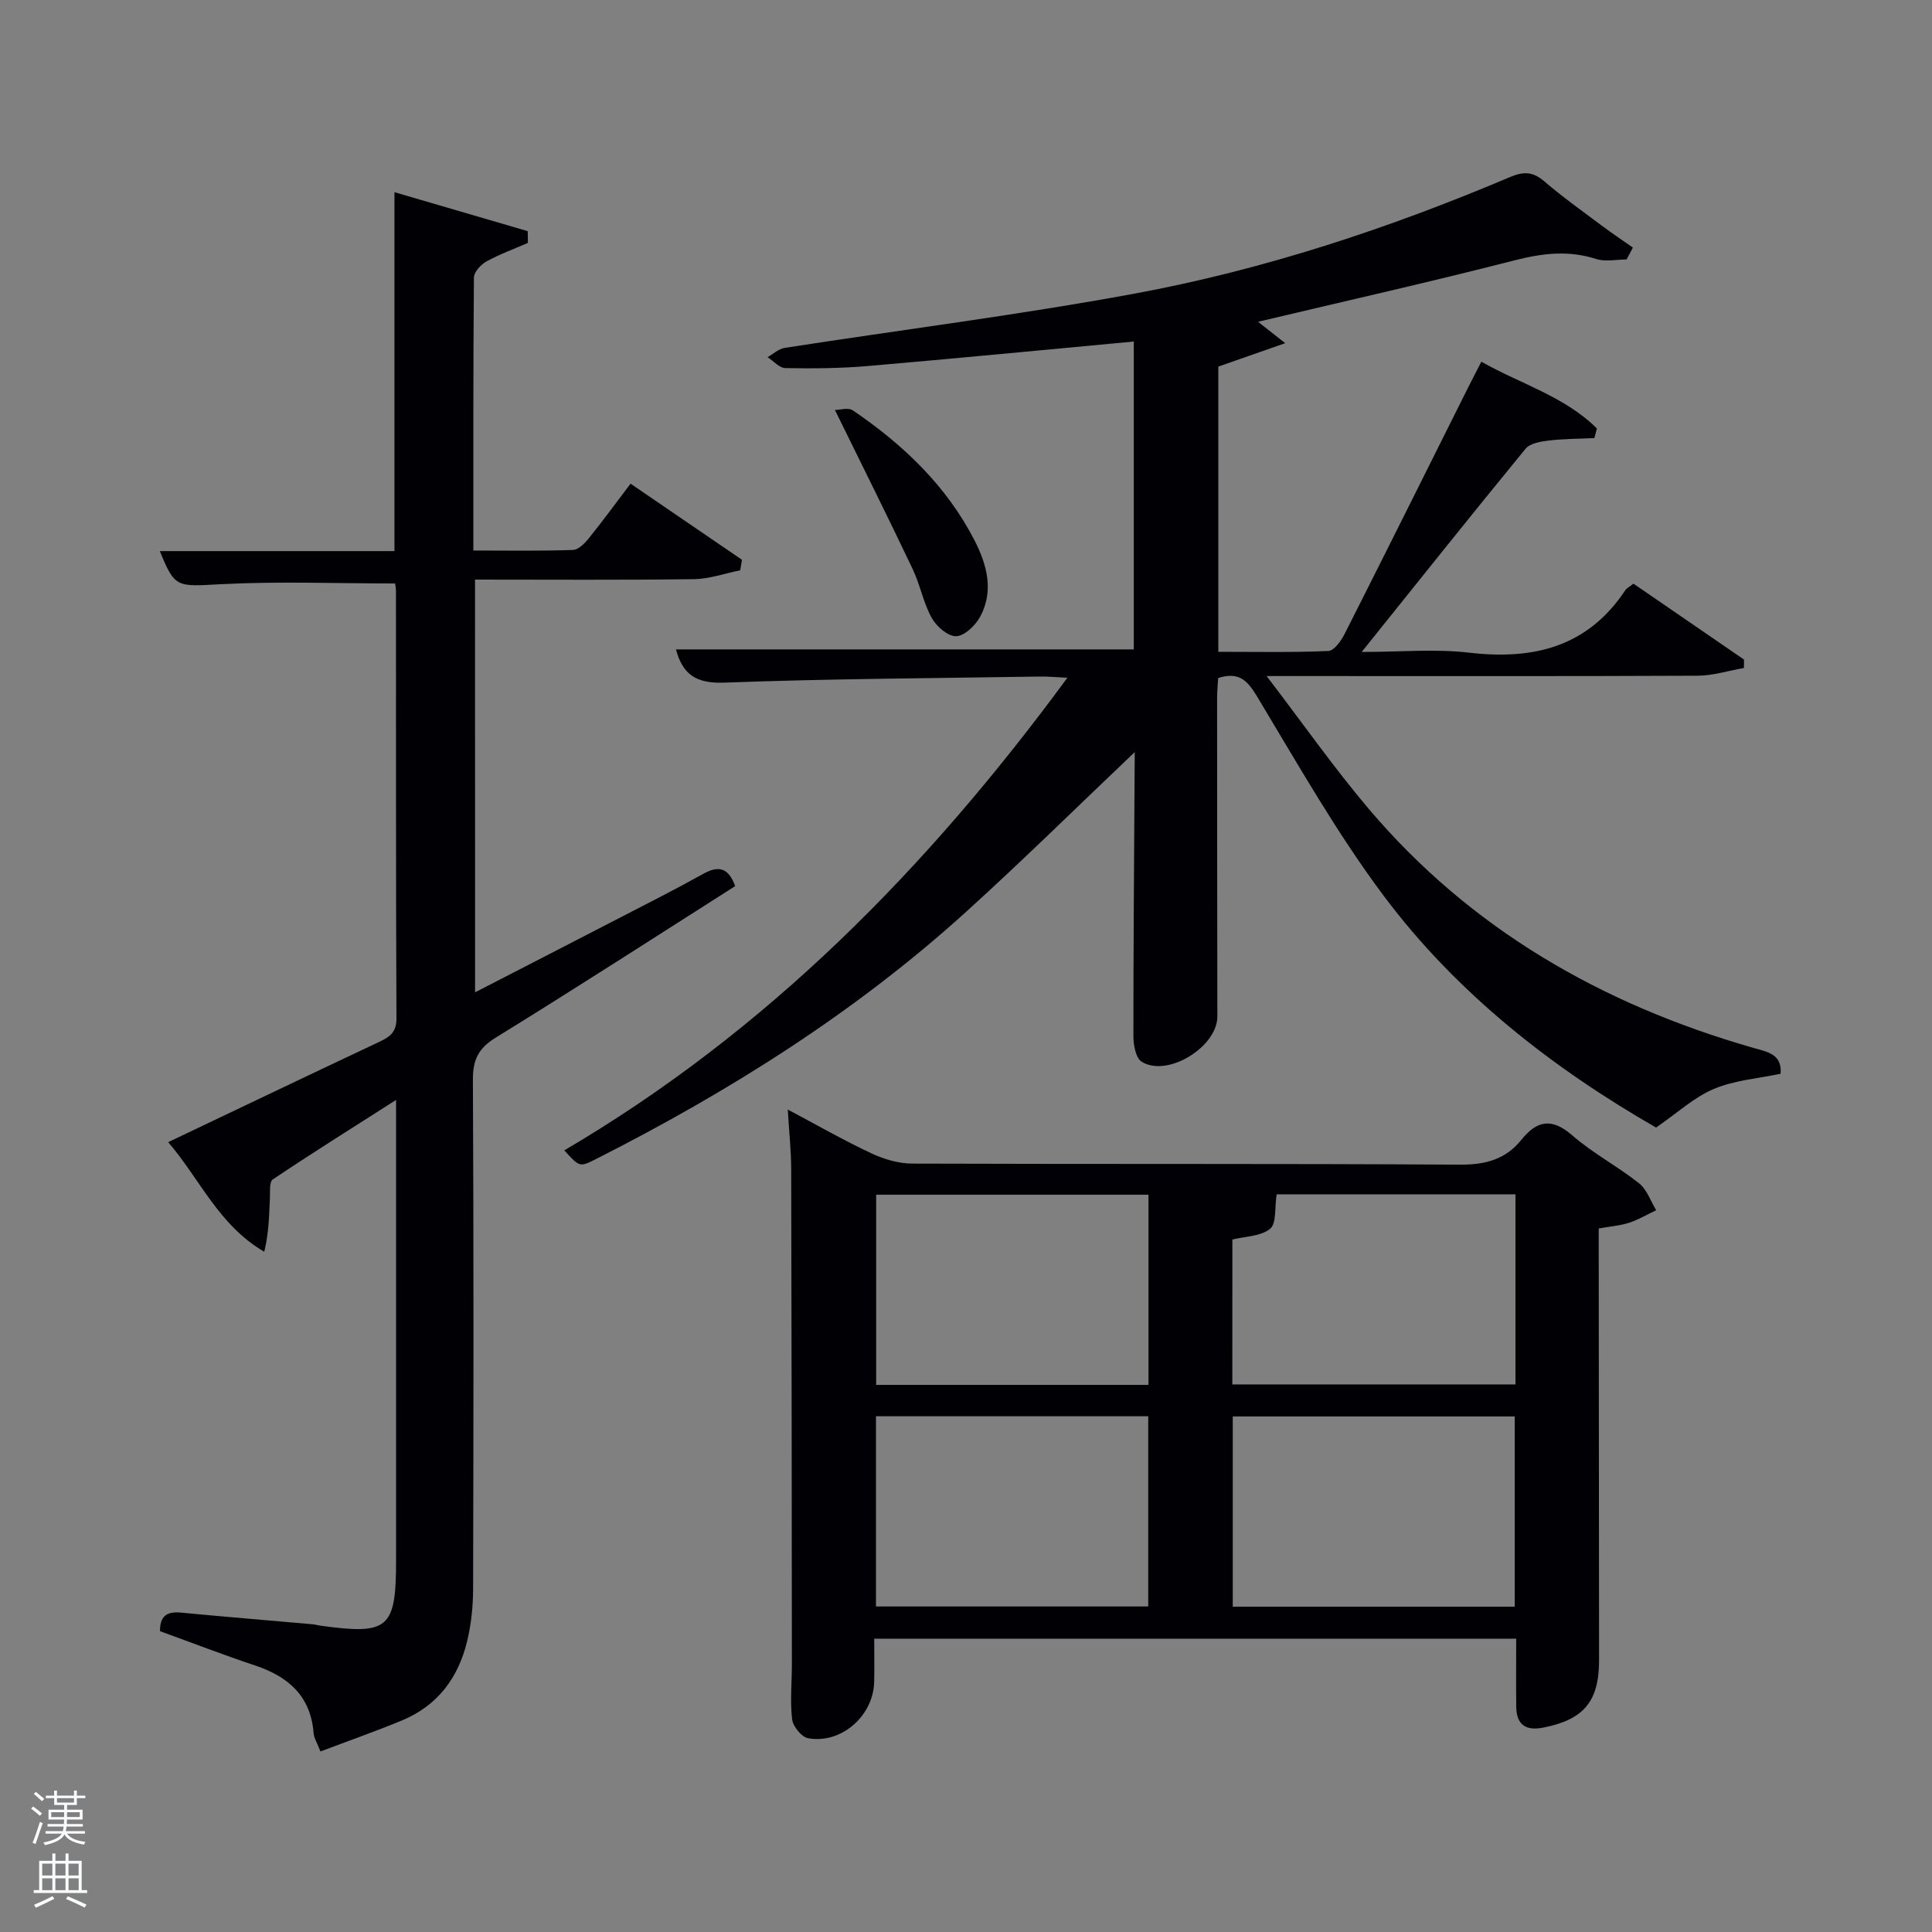 <svg enable-background="new 0 0 400 400" viewBox="0 0 400 400" xmlns="http://www.w3.org/2000/svg"><rect x="0" y="0" width="400" height="400" fill="#808080" stroke="none"/><path d="m6.44 374.46.42-.45c.65.47 1.27.95 1.85 1.44l-.45.49c-.65-.56-1.25-1.06-1.82-1.48m.93 7.33-.63-.26c.55-1.36 1.05-2.8 1.52-4.33.19.1.38.19.59.27-.46 1.29-.95 2.73-1.48 4.32m-.38-10.38.44-.42c.43.34 1.01.82 1.74 1.44l-.49.49c-.53-.51-1.09-1.01-1.69-1.51m2.5.35h1.72v-1.04h.59v1.04h3.52v-1.04h.59v1.04h1.75v.53h-1.75v1.42h-2.03v.97h3.22v2.03h-3.24c0 .35-.01.66-.03.93h3.32v.53h-3.37c-.03.27-.08.58-.15.94h3.96v.53h-3.71c.67.92 1.93 1.48 3.79 1.68-.13.24-.23.44-.29.59-2.13-.38-3.48-1.08-4.04-2.12-.43.97-1.77 1.72-4.03 2.23-.09-.19-.2-.37-.33-.55 2.1-.42 3.37-1.03 3.81-1.83h-3.36v-.53h3.58c.08-.29.13-.61.16-.94h-3.33v-.53h3.39c.02-.27.04-.58.04-.93h-3.23v-2.03h3.25v-.97h-2.07v-1.42h-1.73zm1.12 3.44v1h2.65c.01-.3.02-.44.02-.4v-.25-.35zm1.19-2h3.52v-.91h-3.52zm4.71 2h-2.63v.59c0 .15-.01.28-.01.4h2.64z" fill="#fafbfc"/><path d="m13.56 383.74h.63v1.52h2.72v6.07h1.13v.6h-11.06v-.6h1.13v-6.07h2.73v-1.52h.63v1.52h2.1v-1.52zm-2.69 8.83.38.56c-1.24.63-2.53 1.25-3.85 1.85-.1-.21-.21-.42-.34-.63 1.36-.55 2.63-1.15 3.81-1.78m-2.13-4.27h2.1v-2.45h-2.1zm0 3.04h2.1v-2.46h-2.1zm2.72-3.04h2.1v-2.45h-2.1zm0 3.04h2.1v-2.46h-2.1zm6.07 3.6c-1.41-.71-2.7-1.3-3.86-1.78l.35-.56c1.45.62 2.75 1.19 3.88 1.72zm-1.25-9.09h-2.1v2.45h2.1zm-2.09 5.49h2.1v-2.46h-2.1z" fill="#fafbfc"/><g fill="#010105"><path d="m234.93 155.72c-11.57 10.99-22.94 22.2-34.76 32.93-23.07 20.95-49.23 37.38-76.96 51.41-3.21 1.62-3.26 1.53-6.38-1.89 41.91-24.61 75.15-58.36 104.16-97.85-2.43-.11-4.02-.27-5.6-.25-21.81.35-43.62.45-65.41 1.26-5.75.22-8.62-1.59-10.03-6.88h94.79c0-21.29 0-42.54 0-63.74-18.54 1.72-36.84 3.51-55.17 5.08-5.63.48-11.32.52-16.97.42-1.24-.02-2.45-1.47-3.68-2.26 1.17-.66 2.27-1.72 3.51-1.92 24.1-3.74 48.33-6.79 72.31-11.21 26.85-4.95 52.74-13.51 77.89-24.16 2.86-1.21 4.76-1.13 7.12.9 3.78 3.25 7.87 6.15 11.86 9.14 2.11 1.58 4.3 3.05 6.46 4.56-.43.82-.86 1.64-1.3 2.46-2.11 0-4.39.52-6.31-.1-5.79-1.87-11.24-1.17-17.05.32-17.5 4.49-35.14 8.45-52.95 12.68 1.39 1.1 2.86 2.25 5.63 4.43-5.14 1.8-9.31 3.26-13.85 4.85v59.05c7.59 0 15.2.16 22.77-.17 1.21-.05 2.68-2.13 3.41-3.59 8.57-16.93 17.02-33.93 25.51-50.9.81-1.63 1.66-3.24 2.77-5.4 8.16 4.62 17.26 7.19 23.92 13.82-.17.66-.35 1.32-.52 1.99-3.18.15-6.38.14-9.54.52-1.65.2-3.8.58-4.72 1.7-11.16 13.61-22.14 27.38-33.92 42.06 8.1 0 15.22-.67 22.18.14 13.33 1.56 24.55-1.12 32.38-12.89.34-.51 1-.82 1.71-1.39 7.67 5.27 15.28 10.5 22.89 15.72-.01.58-.02 1.16-.02 1.74-3.19.56-6.38 1.58-9.58 1.6-27.33.13-54.65.07-81.98.07-1.81 0-3.61 0-7.26 0 7.53 9.85 13.88 18.91 20.99 27.32 21.19 25.07 48.42 40.65 79.7 49.64 2.86.82 6.08 1.24 5.72 5.38-4.61.98-9.5 1.33-13.79 3.13-4.1 1.72-7.56 4.96-11.99 8.01-21.08-12.11-41.09-27.52-56.41-48.01-9.71-12.99-17.77-27.24-26.16-41.18-2.02-3.36-3.76-5.26-8.09-3.88-.07 1.2-.22 2.64-.22 4.09 0 21.99.02 43.99.05 65.98.01 6.3-10.37 12.7-15.68 9.36-1.21-.76-1.7-3.44-1.7-5.24-.01-18.32.15-36.65.25-54.98.03-1.55.02-3.15.02-3.87z"/><path d="m163.1 229.72c6.13 3.25 11.6 6.39 17.28 9.05 2.6 1.22 5.63 2.13 8.46 2.14 37.82.14 75.63-.02 113.45.22 5.28.03 9.45-1.11 12.68-5.13 3.3-4.1 6.35-4.59 10.59-.9 4.25 3.69 9.35 6.37 13.78 9.88 1.63 1.29 2.4 3.69 3.56 5.58-1.87.88-3.67 1.97-5.62 2.6-1.87.61-3.89.75-6.28 1.18v5.38c.02 27.99.04 55.97.07 83.96.01 8.59-3.16 12.37-11.61 14.01-3.58.7-5.49-.62-5.54-4.31-.05-4.62-.01-9.24-.01-14.11-44.52 0-88.42 0-132.91 0 0 3.03.05 5.98-.01 8.92-.15 7.05-6.81 12.94-13.69 11.69-1.34-.24-3.13-2.45-3.3-3.91-.44-3.78-.05-7.64-.05-11.47-.03-34.15-.05-68.3-.14-102.45-.01-3.81-.43-7.61-.71-12.33zm92.13 102.93h58.38c0-13.39 0-26.44 0-39.39-19.65 0-38.9 0-58.38 0zm-.09-46.02h58.62c0-13.3 0-26.23 0-39.36-17.1 0-33.95 0-49.44 0-.44 2.79-.02 6.05-1.36 7.14-1.93 1.57-5.14 1.56-7.81 2.22-.01 10.07-.01 19.87-.01 30zm-17.36-39.28c-19.11 0-37.81 0-56.38 0v39.38h56.38c0-13.18 0-26.1 0-39.38zm-56.42 45.87v39.38h56.37c0-13.32 0-26.25 0-39.38-18.85 0-37.43 0-56.37 0z"/><path d="m98.36 205.45c10.02-5.16 19.58-10.07 29.13-15.01 6.06-3.13 12.15-6.2 18.11-9.52 3.2-1.78 5.22-1.27 6.61 2.54-16.49 10.48-32.92 21.11-49.58 31.37-3.62 2.23-4.74 4.61-4.72 8.74.17 35.16.13 70.32.04 105.47-.01 3.62-.4 7.34-1.26 10.85-1.82 7.5-6.13 13.26-13.43 16.29-5.47 2.27-11.07 4.23-16.91 6.44-.66-1.72-1.34-2.74-1.42-3.8-.61-7.68-5.23-11.7-12.12-14-6.58-2.2-13.06-4.7-19.68-7.1-.04-3.09 1.38-4.13 4.31-3.85 9.1.87 18.21 1.61 27.31 2.42.49.04.98.2 1.47.27 14.24 1.98 15.78.66 15.78-13.5 0-29.49 0-58.99 0-88.48 0-1.77 0-3.55 0-6.85-9.23 5.89-17.46 11.05-25.53 16.46-.74.5-.53 2.57-.59 3.92-.16 3.61-.23 7.23-1.17 11.05-9.42-5.48-13.29-15.01-19.89-22.69 14.71-7 29.06-13.87 43.46-20.65 2.23-1.05 3.82-1.92 3.8-4.96-.13-29.49-.08-58.98-.1-88.48 0-.63-.14-1.26-.18-1.58-12.17 0-24.12-.47-36 .15-9.18.48-9.57.88-12.71-6.85h48.58c0-24.76 0-49.15 0-74.31 9.58 2.8 18.58 5.43 27.59 8.07.01.81.03 1.62.04 2.43-2.89 1.26-5.87 2.34-8.62 3.86-1.15.64-2.55 2.18-2.56 3.32-.16 18.65-.12 37.28-.12 56.51 7.11 0 13.88.12 20.64-.12 1.15-.04 2.47-1.42 3.33-2.49 2.9-3.61 5.64-7.35 8.58-11.23 7.85 5.36 15.46 10.56 23.07 15.76-.12.73-.25 1.45-.37 2.18-3.2.64-6.39 1.79-9.6 1.83-14.98.2-29.96.09-45.3.09.01 28.32.01 56.4.01 85.45z"/><path d="m172.86 84.88c.97 0 2.76-.57 3.72.09 10.42 7.08 19.4 15.62 25.22 26.98 2.55 4.99 4 10.4 1.14 15.72-.98 1.81-3.22 3.98-4.96 4.05-1.68.07-4.09-2.01-5.07-3.77-1.75-3.15-2.4-6.88-3.96-10.15-5.09-10.71-10.4-21.33-16.09-32.92z"/></g></svg>